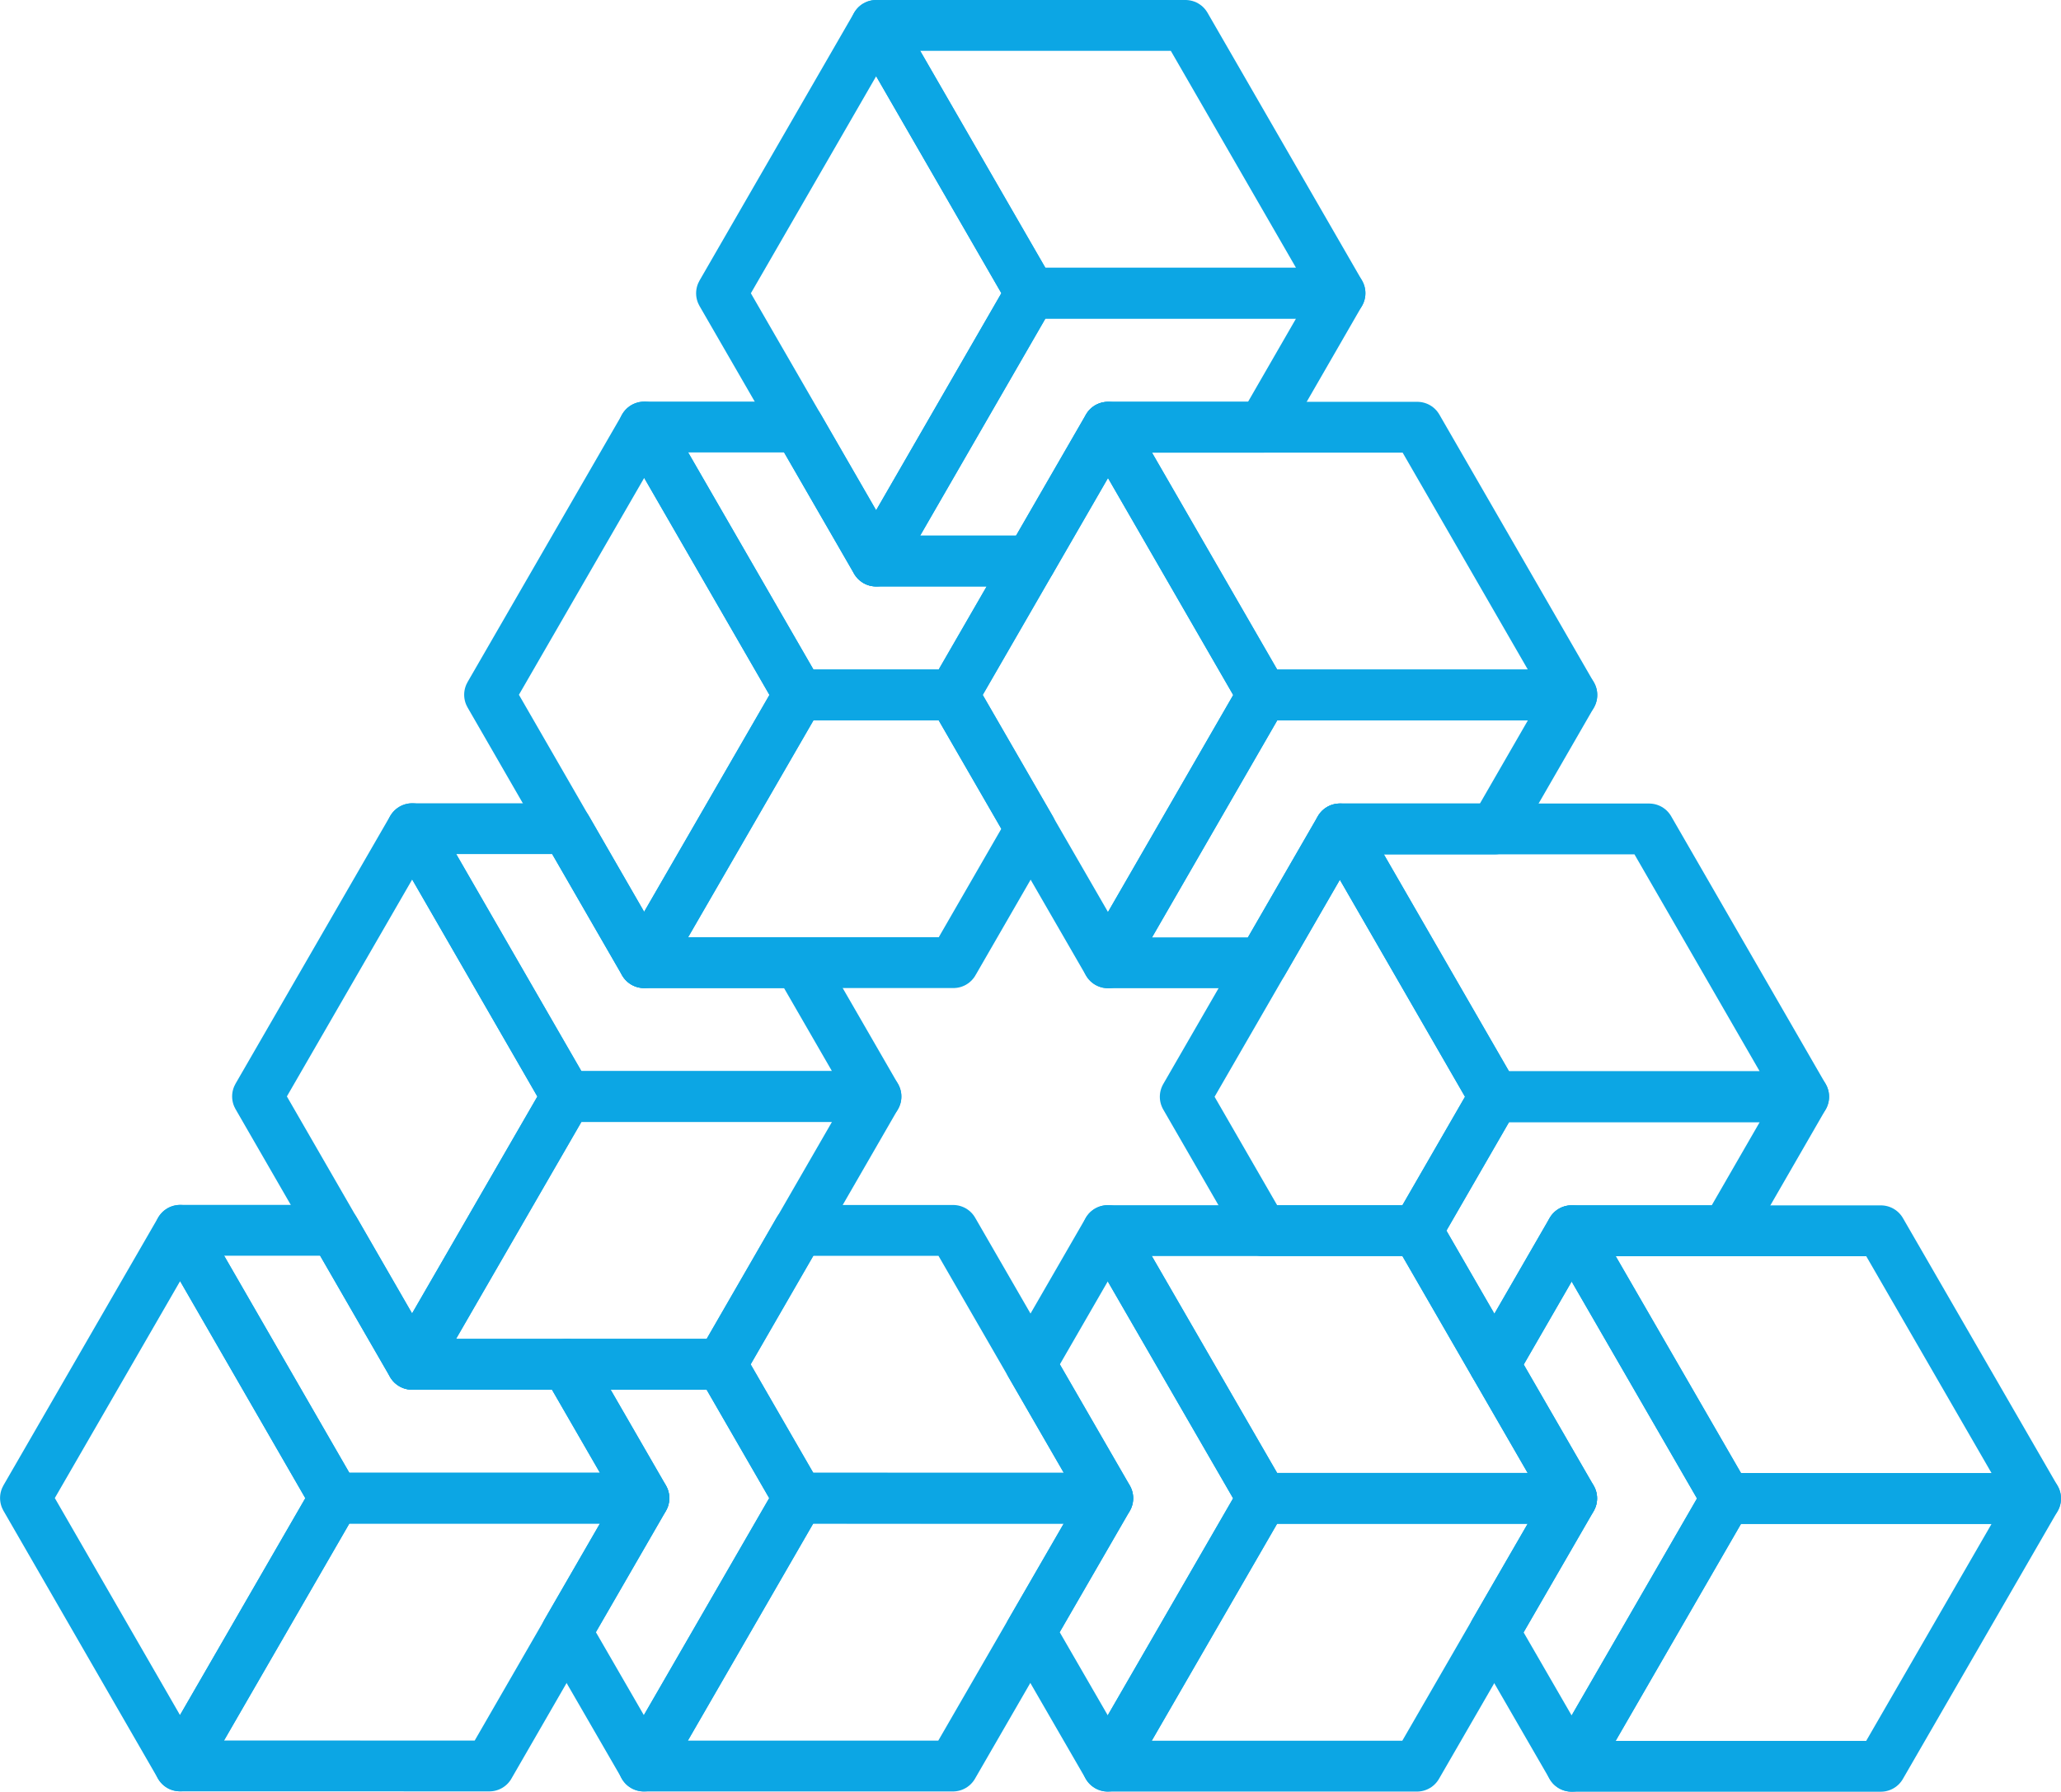 <svg xmlns="http://www.w3.org/2000/svg" width="101.37" height="88.136" viewBox="0 0 101.37 88.136"><defs><style>.a{fill:none;stroke:#0ca6e4;stroke-linecap:round;stroke-linejoin:round;stroke-width:2.5px;}</style></defs><g transform="translate(1161.401 -1661.326)"><path class="a" d="M-1063.808,1662.576l7.6,13.174-7.6,13.174-7.606-13.171Z" transform="translate(-54.499)"/><path class="a" d="M-1051.7,1662.576l15.213,0,7.6,13.171-15.213,0Z" transform="translate(-66.606)"/><path class="a" d="M-1044.1,1696.719l-7.6,13.174h7.6l3.8-6.584,7.612,0,3.8-6.59Z" transform="translate(-66.606 -20.969)"/><path class="a" d="M-940.224,1829.411l-15.21,0-7.608-13.17,15.21,0Z" transform="translate(-121.057 -94.371)"/><path class="a" d="M-940.225,1850.378l-7.611,13.173-15.208,0,7.609-13.174Z" transform="translate(-121.056 -115.338)"/><path class="a" d="M-961.494,1829.41l-7.608-13.17-3.8,6.584,3.8,6.583-3.808,6.591,3.806,6.586Z" transform="translate(-114.997 -94.374)"/><path class="a" d="M-999.359,1829.394l-15.21,0-7.608-13.17,15.21,0Z" transform="translate(-84.739 -94.361)"/><path class="a" d="M-999.36,1850.361l-7.611,13.173-15.208,0,7.609-13.174Z" transform="translate(-84.737 -115.328)"/><path class="a" d="M-1020.629,1829.393l-7.608-13.171-3.8,6.584,3.8,6.584-3.808,6.591,3.806,6.586Z" transform="translate(-78.678 -94.364)"/><path class="a" d="M-1140.447,1863.506l7.607-13.17,15.21,0-7.6,13.173Z" transform="translate(-12.101 -115.312)"/><path class="a" d="M-1152.548,1842.538l-7.6-13.177,7.606-13.169,7.6,13.177Z" transform="translate(0 -94.344)"/><path class="a" d="M-1132.835,1829.362l15.21,0-3.8-6.583h-7.6l-3.8-6.593-7.607,0Z" transform="translate(-12.106 -94.339)"/><path class="a" d="M-1110.865,1812.3l7.608-13.17,15.21,0-7.6,13.173Z" transform="translate(-30.27 -83.865)"/><path class="a" d="M-1122.966,1791.334l-7.6-13.177,7.606-13.169,7.6,13.176Z" transform="translate(-18.168 -62.897)"/><path class="a" d="M-1103.252,1778.158l15.21,0-3.8-6.584h-7.6l-3.8-6.593-7.607,0Z" transform="translate(-30.274 -62.891)"/><path class="a" d="M-1034.255,1713.8l7.6,13.173-7.6,13.174-7.606-13.171Z" transform="translate(-72.649 -31.458)"/><path class="a" d="M-1022.147,1713.8l15.213,0,7.6,13.171-15.213,0Z" transform="translate(-84.756 -31.458)"/><path class="a" d="M-1014.545,1747.94l-7.6,13.174h7.6l3.8-6.584,7.612,0,3.8-6.59Z" transform="translate(-84.756 -52.427)"/><path class="a" d="M-1004.7,1765.018l-7.606,13.176,3.8,6.586h7.6l3.8-6.587Z" transform="translate(-90.799 -62.916)"/><path class="a" d="M-992.594,1765.019l15.213,0,7.6,13.171-15.213,0Z" transform="translate(-102.907 -62.916)"/><path class="a" d="M-978.942,1799.161l-3.8,6.587,3.8,6.587,3.8-6.584,7.612,0,3.8-6.59Z" transform="translate(-108.957 -83.885)"/><path class="a" d="M-1052.439,1829.377l-7.607-13.175h-7.605l-3.8,6.586,3.8,6.585Z" transform="translate(-54.475 -94.351)"/><path class="a" d="M-1058.5,1850.344l-7.611,13.173-15.208,0,7.609-13.174Z" transform="translate(-48.419 -115.317)"/><path class="a" d="M-1079.764,1839.856l-3.8-6.585-7.605,0,3.8,6.584-3.808,6.591,3.807,6.586Z" transform="translate(-42.36 -104.833)"/><path class="a" d="M-1081.283,1761.1h15.214l3.8-6.587-3.8-6.585-7.6,0Z" transform="translate(-48.438 -52.42)"/><path class="a" d="M-1093.384,1740.129l-7.6-13.178,7.606-13.169,7.6,13.176Z" transform="translate(-36.337 -31.449)"/><path class="a" d="M-1073.67,1726.954h7.6l3.8-6.585h-7.6l-3.8-6.593-7.607,0Z" transform="translate(-48.443 -31.444)"/></g></svg>